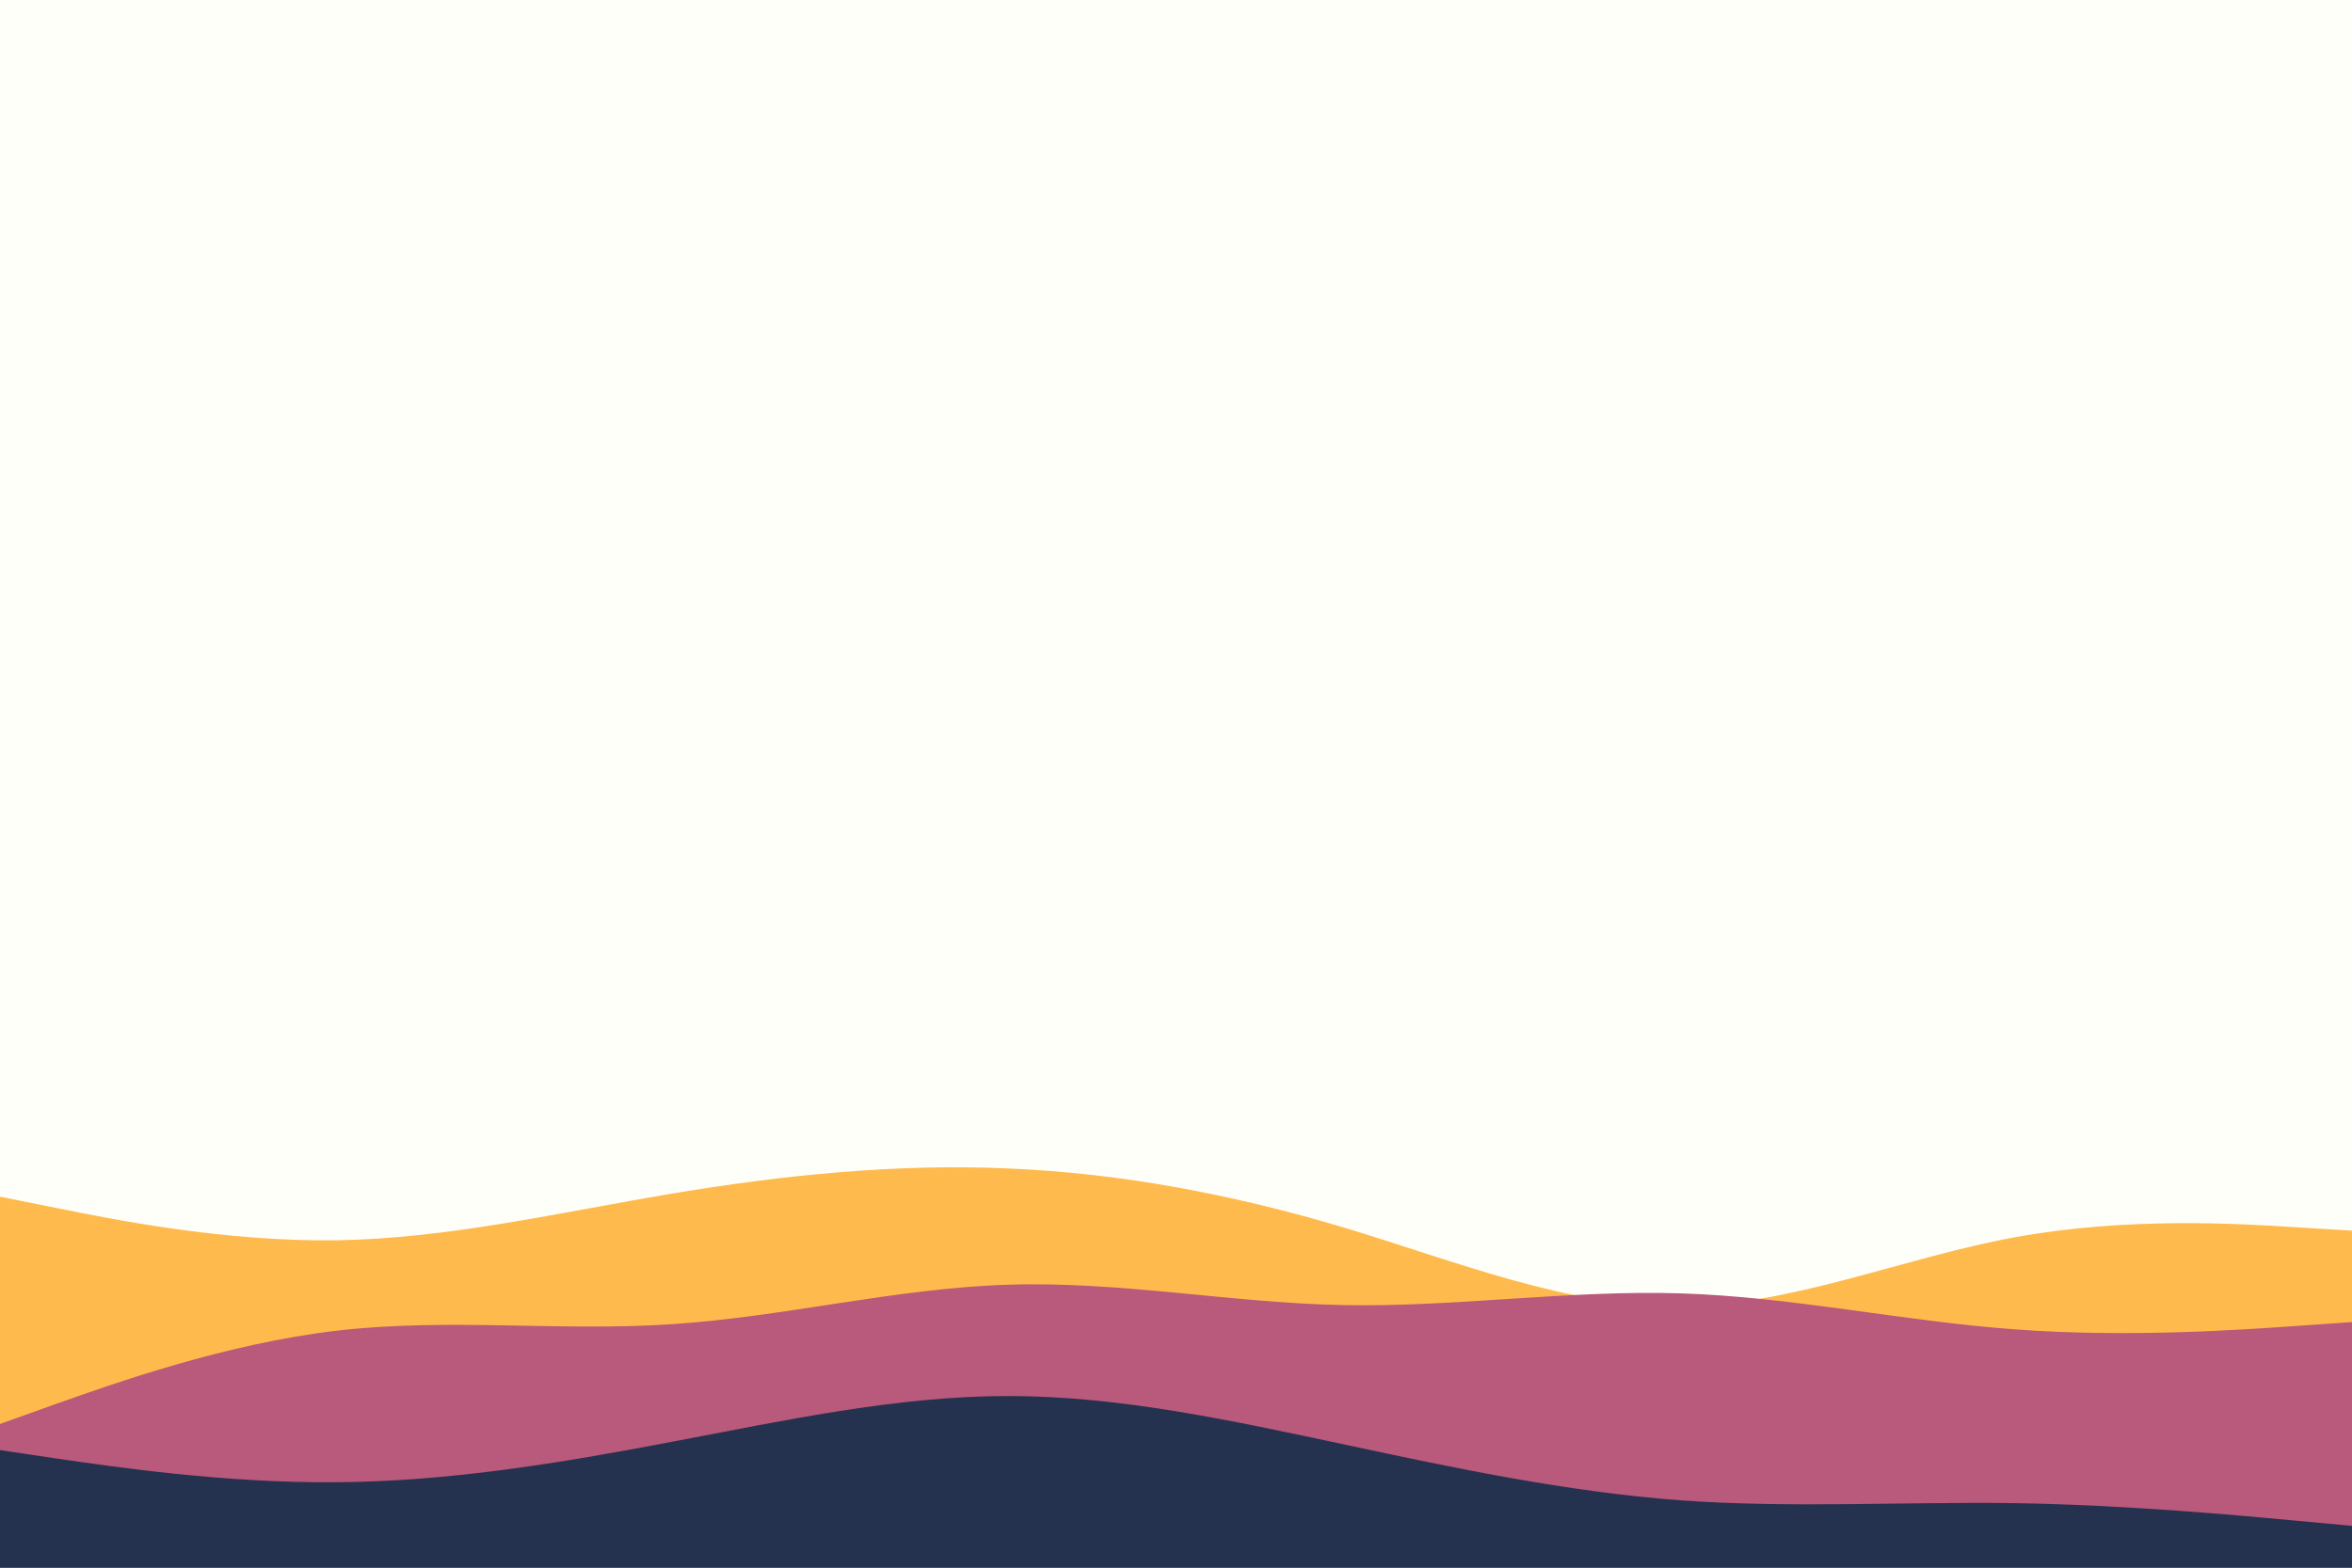 <svg id="visual" viewBox="0 0 900 600" width="900" height="600" xmlns="http://www.w3.org/2000/svg" xmlns:xlink="http://www.w3.org/1999/xlink" version="1.1"><rect x="0" y="0" width="900" height="600" fill="#fffffa"></rect><path d="M0 458L21.5 462.3C43 466.7 86 475.3 128.8 474.7C171.7 474 214.3 464 257.2 456.8C300 449.7 343 445.3 385.8 447.2C428.7 449 471.3 457 514.2 469.8C557 482.7 600 500.3 642.8 500C685.7 499.7 728.3 481.3 771.2 473.5C814 465.7 857 468.3 878.5 469.7L900 471L900 601L878.5 601C857 601 814 601 771.2 601C728.3 601 685.7 601 642.8 601C600 601 557 601 514.2 601C471.3 601 428.7 601 385.8 601C343 601 300 601 257.2 601C214.3 601 171.7 601 128.8 601C86 601 43 601 21.5 601L0 601Z" fill="#ffba4d"></path><path d="M0 545L21.5 537.3C43 529.7 86 514.3 128.8 509.3C171.7 504.3 214.3 509.7 257.2 506.8C300 504 343 493 385.8 491.7C428.7 490.3 471.3 498.7 514.2 499.5C557 500.3 600 493.7 642.8 495C685.7 496.3 728.3 505.7 771.2 508.8C814 512 857 509 878.5 507.5L900 506L900 601L878.5 601C857 601 814 601 771.2 601C728.3 601 685.7 601 642.8 601C600 601 557 601 514.2 601C471.3 601 428.7 601 385.8 601C343 601 300 601 257.2 601C214.3 601 171.7 601 128.8 601C86 601 43 601 21.5 601L0 601Z" fill="#b9597b"></path><path d="M0 555L21.5 558.2C43 561.3 86 567.7 128.8 567.3C171.7 567 214.3 560 257.2 551.8C300 543.7 343 534.3 385.8 534.3C428.7 534.3 471.3 543.7 514.2 552.8C557 562 600 571 642.8 574.2C685.7 577.3 728.3 574.7 771.2 575.3C814 576 857 580 878.5 582L900 584L900 601L878.5 601C857 601 814 601 771.2 601C728.3 601 685.7 601 642.8 601C600 601 557 601 514.2 601C471.3 601 428.7 601 385.8 601C343 601 300 601 257.2 601C214.3 601 171.7 601 128.8 601C86 601 43 601 21.5 601L0 601Z" fill="#24324f"></path></svg>